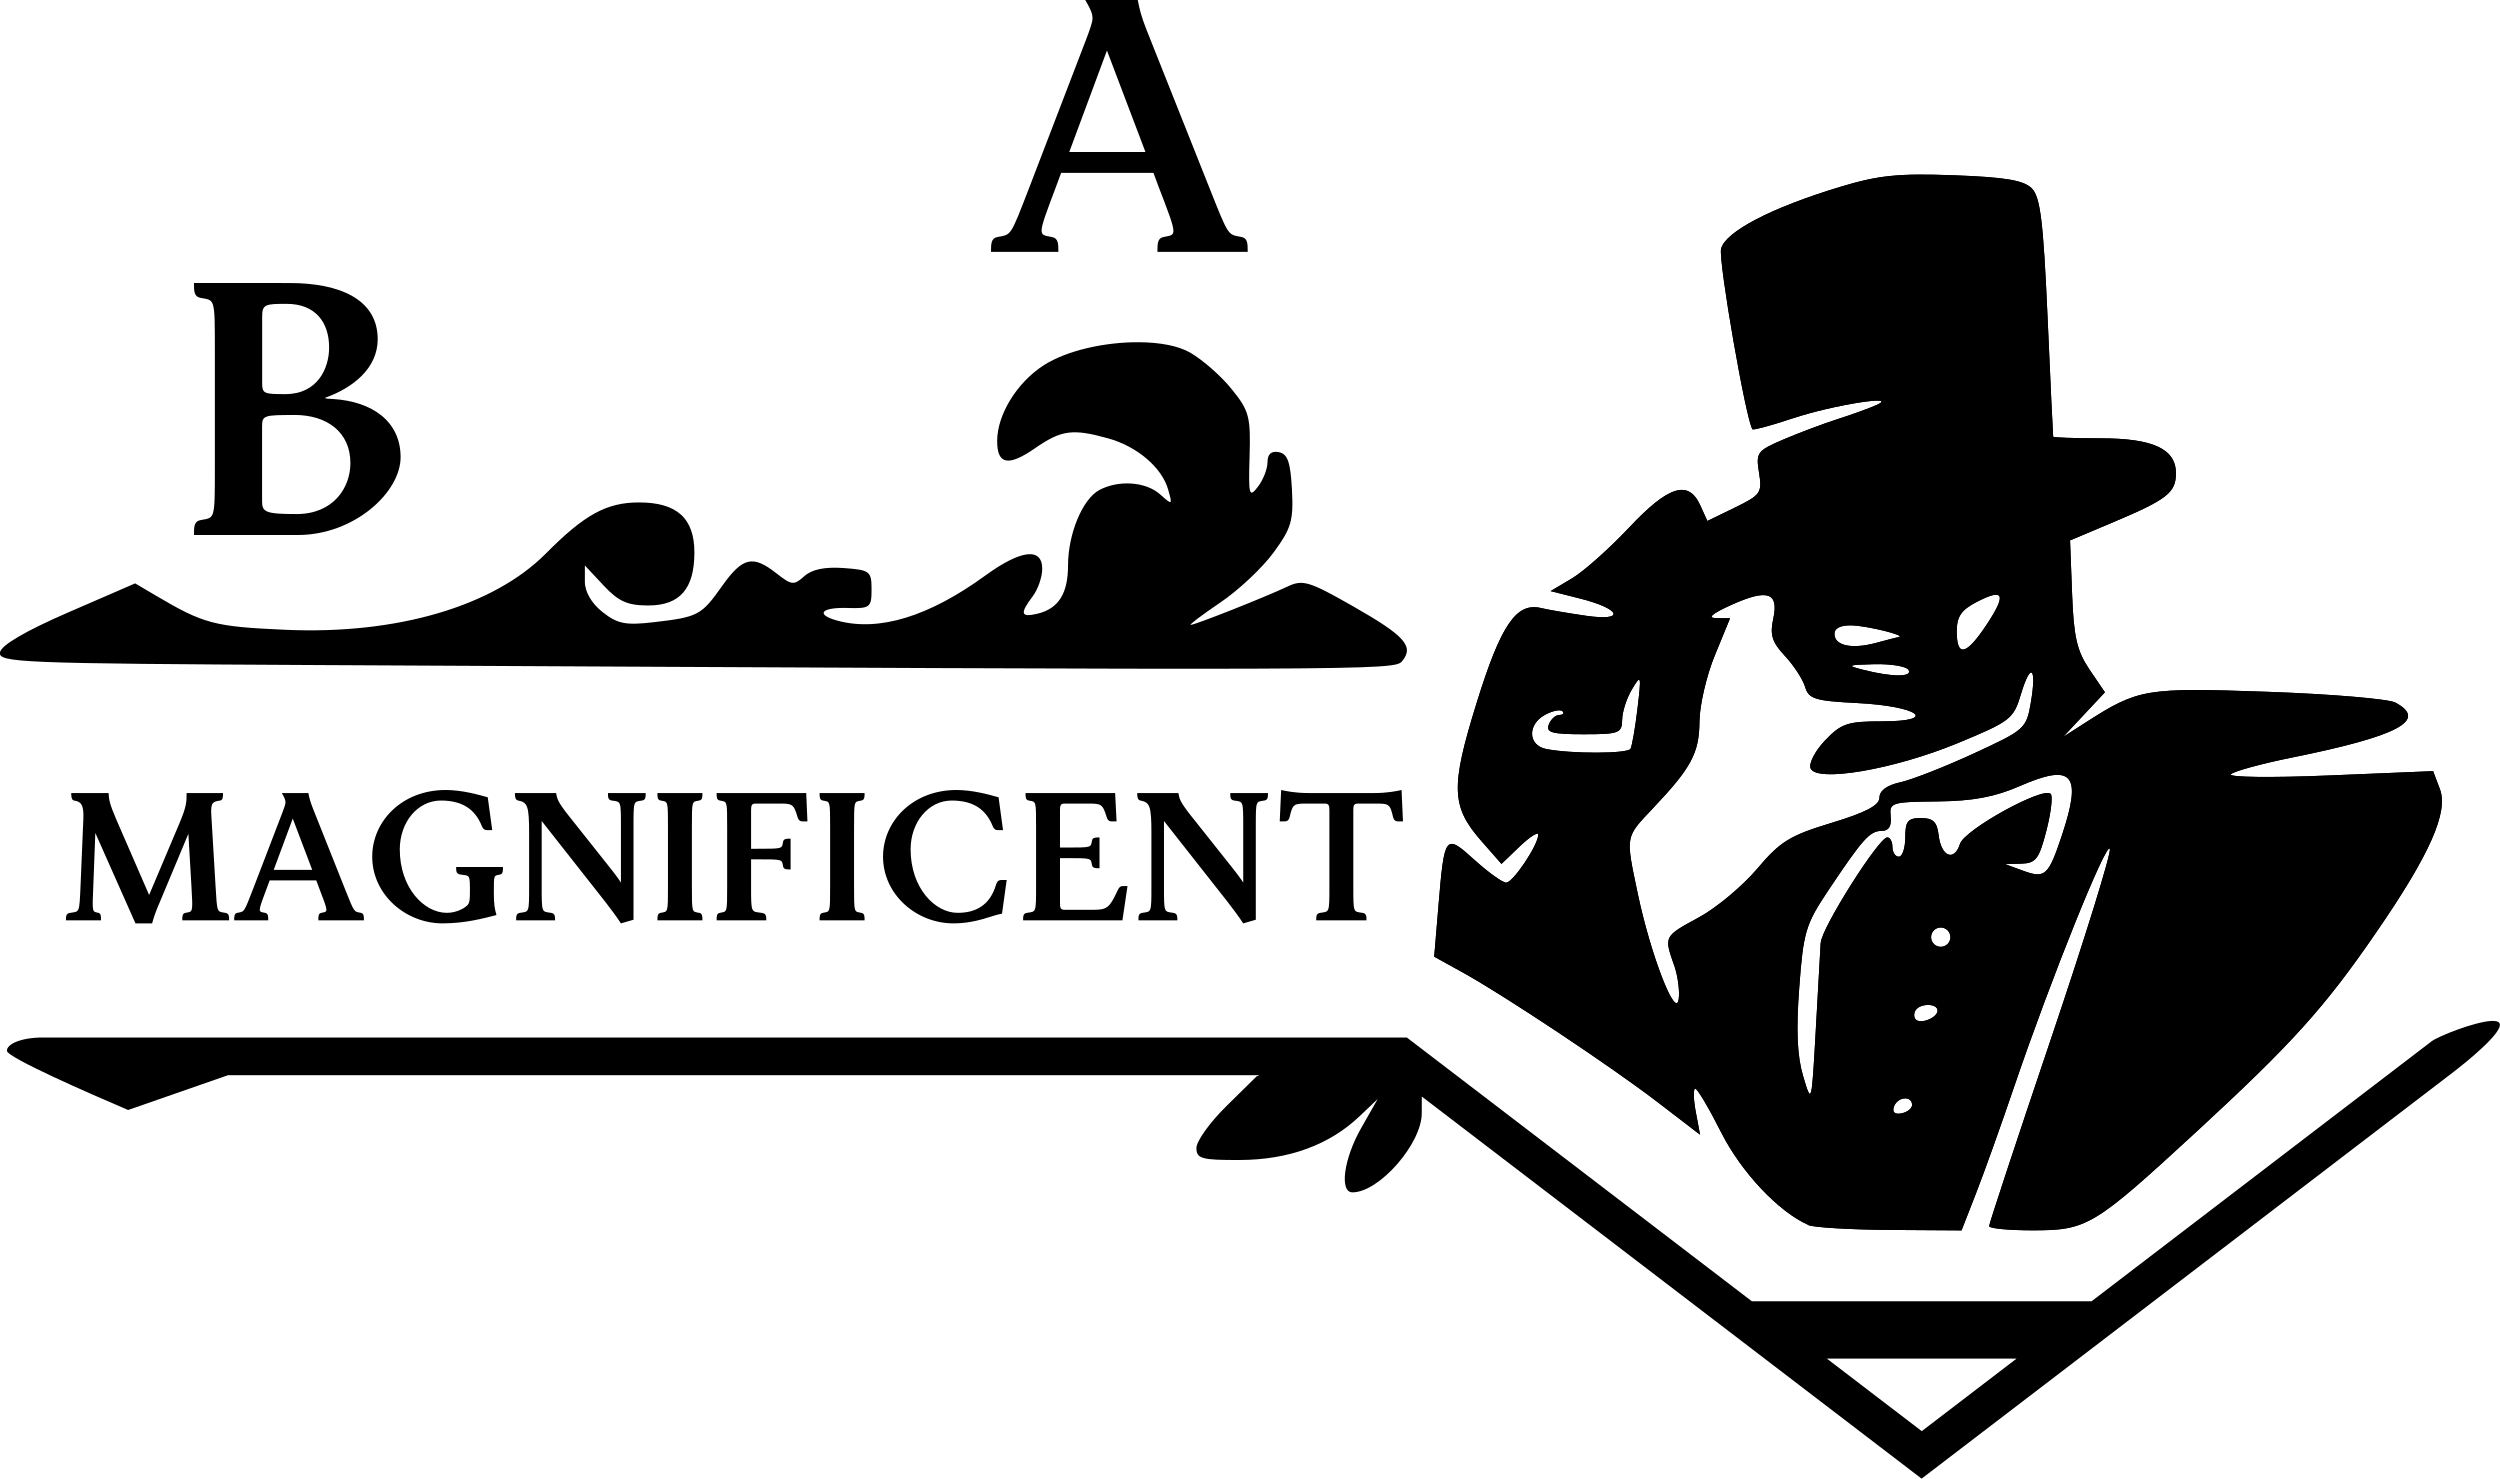 <?xml version="1.0" encoding="UTF-8" standalone="no"?>
<!-- Created with Inkscape (http://www.inkscape.org/) -->

<svg
   width="37mm"
   height="21.884mm"
   viewBox="0 0 37 21.884"
   version="1.1"
   id="svg57262"
   sodipodi:docname="ab_magnificent.svg"
   inkscape:version="1.2.1 (9c6d41e410, 2022-07-14)"
   xmlns:inkscape="http://www.inkscape.org/namespaces/inkscape"
   xmlns:sodipodi="http://sodipodi.sourceforge.net/DTD/sodipodi-0.dtd"
   xmlns="http://www.w3.org/2000/svg"
   xmlns:svg="http://www.w3.org/2000/svg">
  <sodipodi:namedview
     id="namedview57264"
     pagecolor="#ffffff"
     bordercolor="#000000"
     borderopacity="0.25"
     inkscape:showpageshadow="2"
     inkscape:pageopacity="0.0"
     inkscape:pagecheckerboard="0"
     inkscape:deskcolor="#d1d1d1"
     inkscape:document-units="mm"
     showgrid="false"
     inkscape:zoom="4.7572176"
     inkscape:cx="38.993381"
     inkscape:cy="73.362211"
     inkscape:window-width="1858"
     inkscape:window-height="1177"
     inkscape:window-x="54"
     inkscape:window-y="-8"
     inkscape:window-maximized="1"
     inkscape:current-layer="g57892" />
  <defs
     id="defs57259" />
  <g
     inkscape:label="[fixed] BG"
     inkscape:groupmode="layer"
     sodipodi:insensitive="true"
     id="g57878"
     transform="translate(-29.553,-33.552)" />
  <g
     inkscape:label="Edge.Cuts"
     inkscape:groupmode="layer"
     id="g57880"
     transform="translate(-29.553, -33.552)" />
  <g
     inkscape:label="B.Cu"
     inkscape:groupmode="layer"
     id="g57882"
     transform="translate(-29.553,-33.552)" />
  <g
     inkscape:label="B.Mask"
     inkscape:groupmode="layer"
     id="g57884"
     transform="translate(-29.553,-33.552)" />
  <g
     inkscape:label="B.SilkS"
     inkscape:groupmode="layer"
     id="g57886"
     transform="translate(-29.553,-33.552)" />
  <g
     inkscape:label="F.Cu"
     inkscape:groupmode="layer"
     id="g57888"
     transform="translate(-29.553,-33.552)">
    <path
       style="fill:#000000;fill-opacity:1;stroke-width:1"
       d="m 56.318,51.682 c -0.442,-0.194 -0.996,-0.783 -1.294,-1.375 -0.178,-0.354 -0.35,-0.643 -0.381,-0.643 -0.031,0 -0.028,0.153 0.007,0.341 l 0.064,0.341 -0.624,-0.479 c -0.698,-0.535 -2.267,-1.579 -2.898,-1.928 l -0.413,-0.228 0.063,-0.751 c 0.089,-1.061 0.099,-1.075 0.535,-0.68 0.204,0.184 0.414,0.335 0.467,0.335 0.102,0 0.474,-0.556 0.475,-0.709 1.91e-4,-0.049 -0.122,0.028 -0.272,0.171 l -0.272,0.261 -0.295,-0.336 c -0.451,-0.514 -0.461,-0.799 -0.07,-2.056 0.357,-1.148 0.585,-1.482 0.951,-1.395 0.108,0.026 0.407,0.077 0.663,0.114 0.594,0.086 0.525,-0.101 -0.095,-0.257 l -0.428,-0.108 0.314,-0.186 c 0.173,-0.102 0.553,-0.44 0.845,-0.75 0.586,-0.624 0.882,-0.717 1.057,-0.333 l 0.105,0.231 0.408,-0.198 c 0.382,-0.186 0.405,-0.219 0.357,-0.515 -0.049,-0.3 -0.029,-0.326 0.366,-0.495 0.23,-0.098 0.589,-0.233 0.799,-0.3 0.21,-0.067 0.467,-0.16 0.572,-0.207 0.357,-0.16 -0.643,-0.002 -1.237,0.196 -0.313,0.104 -0.581,0.177 -0.596,0.163 -0.089,-0.089 -0.509,-2.499 -0.466,-2.672 0.064,-0.254 0.744,-0.608 1.755,-0.914 0.577,-0.175 0.865,-0.204 1.691,-0.174 0.759,0.028 1.032,0.074 1.152,0.193 0.127,0.127 0.171,0.483 0.234,1.904 0.042,0.961 0.08,1.759 0.083,1.772 0.003,0.013 0.318,0.024 0.7,0.024 0.779,0 1.117,0.157 1.117,0.518 0,0.285 -0.132,0.388 -0.92,0.72 l -0.647,0.273 0.03,0.788 c 0.024,0.643 0.072,0.849 0.258,1.124 l 0.228,0.336 -0.309,0.33 -0.309,0.33 0.334,-0.214 c 0.782,-0.501 0.878,-0.517 2.699,-0.453 0.934,0.033 1.781,0.105 1.883,0.159 0.488,0.261 0.048,0.495 -1.531,0.814 -0.446,0.09 -0.852,0.201 -0.902,0.246 -0.052,0.046 0.582,0.055 1.45,0.019 l 1.542,-0.064 0.1,0.264 c 0.13,0.342 -0.147,0.967 -0.943,2.124 -0.766,1.115 -1.243,1.643 -2.66,2.949 -1.522,1.402 -1.615,1.459 -2.425,1.459 -0.354,1.9e-4 -0.643,-0.028 -0.643,-0.062 0,-0.035 0.411,-1.279 0.913,-2.765 0.502,-1.486 0.896,-2.755 0.874,-2.819 -0.044,-0.133 -0.873,1.925 -1.41,3.502 -0.196,0.577 -0.453,1.295 -0.571,1.597 l -0.214,0.548 -1.059,-0.007 c -0.583,-0.004 -1.125,-0.036 -1.206,-0.071 z m 1.534,-1.781 c -0.007,-0.141 -0.221,-0.115 -0.27,0.033 -0.027,0.08 0.017,0.116 0.116,0.095 0.087,-0.018 0.157,-0.076 0.154,-0.128 z m -1.352,-2.397 c 0.013,-0.22 0.86,-1.559 0.985,-1.559 0.042,0 0.076,0.064 0.076,0.143 0,0.079 0.043,0.143 0.095,0.143 0.052,0 0.095,-0.129 0.095,-0.286 0,-0.239 0.038,-0.286 0.232,-0.286 0.18,0 0.239,0.057 0.262,0.255 0.038,0.318 0.231,0.395 0.316,0.127 0.067,-0.21 1.23,-0.852 1.342,-0.74 0.034,0.034 0.005,0.278 -0.063,0.543 -0.107,0.418 -0.156,0.483 -0.368,0.49 l -0.244,0.007 0.27,0.099 c 0.324,0.118 0.373,0.073 0.575,-0.536 0.298,-0.9 0.156,-1.061 -0.633,-0.716 -0.365,0.159 -0.691,0.22 -1.213,0.225 -0.683,0.007 -0.714,0.017 -0.692,0.222 0.015,0.144 -0.028,0.214 -0.132,0.214 -0.176,0 -0.278,0.113 -0.79,0.879 -0.336,0.503 -0.37,0.614 -0.431,1.439 -0.048,0.634 -0.031,1.015 0.058,1.314 0.125,0.419 0.125,0.417 0.186,-0.676 0.033,-0.603 0.067,-1.188 0.073,-1.301 z m 1.728,1.004 c 0,-0.109 -0.258,-0.111 -0.325,-0.003 -0.028,0.045 -0.026,0.107 0.004,0.136 0.074,0.074 0.322,-0.028 0.322,-0.133 z m -3.901,-0.677 c -0.147,-0.423 -0.149,-0.42 0.37,-0.702 0.26,-0.141 0.648,-0.466 0.863,-0.72 0.34,-0.403 0.482,-0.491 1.099,-0.678 0.512,-0.155 0.709,-0.26 0.71,-0.375 7.21e-4,-0.102 0.112,-0.184 0.311,-0.227 0.17,-0.037 0.659,-0.229 1.086,-0.426 0.758,-0.35 0.778,-0.367 0.844,-0.757 0.089,-0.527 -0.004,-0.6 -0.148,-0.117 -0.109,0.364 -0.155,0.399 -0.936,0.722 -0.948,0.391 -2.094,0.586 -2.177,0.371 -0.028,-0.073 0.07,-0.26 0.217,-0.414 0.239,-0.249 0.332,-0.28 0.842,-0.28 0.846,0 0.538,-0.225 -0.37,-0.271 -0.626,-0.032 -0.716,-0.06 -0.77,-0.24 -0.034,-0.112 -0.168,-0.318 -0.299,-0.458 -0.19,-0.203 -0.224,-0.312 -0.172,-0.548 0.086,-0.393 -0.084,-0.449 -0.624,-0.205 -0.286,0.13 -0.357,0.193 -0.219,0.194 l 0.204,0.002 -0.225,0.548 c -0.124,0.301 -0.226,0.742 -0.228,0.98 -0.003,0.466 -0.119,0.683 -0.688,1.284 -0.414,0.438 -0.407,0.397 -0.225,1.264 0.19,0.903 0.56,1.861 0.605,1.566 0.019,-0.121 -0.012,-0.353 -0.069,-0.515 z m 4.092,-0.409 c 0,-0.079 -0.064,-0.143 -0.143,-0.143 -0.079,0 -0.143,0.064 -0.143,0.143 0,0.079 0.064,0.143 0.143,0.143 0.079,0 0.143,-0.064 0.143,-0.143 z m -4.735,-2.788 c 0.023,-0.039 0.07,-0.307 0.104,-0.596 0.059,-0.496 0.054,-0.511 -0.081,-0.286 -0.079,0.131 -0.145,0.335 -0.146,0.453 -0.003,0.198 -0.047,0.214 -0.572,0.214 -0.467,0 -0.559,-0.026 -0.514,-0.143 0.03,-0.079 0.1,-0.143 0.156,-0.143 0.056,0 0.076,-0.025 0.046,-0.055 -0.03,-0.03 -0.145,-0.007 -0.254,0.051 -0.268,0.143 -0.258,0.456 0.016,0.509 0.377,0.073 1.203,0.07 1.247,-0.004 z m 4.115,-1.168 c -0.032,-0.052 -0.26,-0.09 -0.506,-0.084 -0.401,0.01 -0.418,0.019 -0.161,0.084 0.427,0.109 0.734,0.109 0.667,0 z m -0.144,-0.486 c 0.114,-0.022 -0.452,-0.163 -0.69,-0.172 -0.168,-0.006 -0.262,0.039 -0.262,0.126 0,0.175 0.257,0.23 0.619,0.132 0.157,-0.042 0.307,-0.082 0.334,-0.087 z m 1.3,-0.183 c 0.299,-0.452 0.258,-0.546 -0.147,-0.336 -0.229,0.119 -0.295,0.215 -0.295,0.436 0,0.387 0.14,0.356 0.442,-0.1 z"
       id="path26265"
       sodipodi:nodetypes="cssccsscssssscssssscssscsssssssssssscssscsscccsssssscssssssssscsccsssssssssssssssscssssssssssssssssssssscsssssssssssssscscssssssssssssscsssssssssssssssssssss" />
  </g>
  <g
     inkscape:label="F.Mask"
     inkscape:groupmode="layer"
     id="g57890"
     transform="translate(-29.553,-33.552)">
    <path
       style="fill:#000000;fill-opacity:1;stroke-width:1"
       d="m 56.318,51.682 c -0.442,-0.194 -0.996,-0.783 -1.294,-1.375 -0.178,-0.354 -0.35,-0.643 -0.381,-0.643 -0.031,0 -0.028,0.153 0.007,0.341 l 0.064,0.341 -0.624,-0.479 c -0.698,-0.535 -2.267,-1.579 -2.898,-1.928 l -0.413,-0.228 0.063,-0.751 c 0.089,-1.061 0.099,-1.075 0.535,-0.68 0.204,0.184 0.414,0.335 0.467,0.335 0.102,0 0.474,-0.556 0.475,-0.709 1.91e-4,-0.049 -0.122,0.028 -0.272,0.171 l -0.272,0.261 -0.295,-0.336 c -0.451,-0.514 -0.461,-0.799 -0.07,-2.056 0.357,-1.148 0.585,-1.482 0.951,-1.395 0.108,0.026 0.407,0.077 0.663,0.114 0.594,0.086 0.525,-0.101 -0.095,-0.257 l -0.428,-0.108 0.314,-0.186 c 0.173,-0.102 0.553,-0.44 0.845,-0.75 0.586,-0.624 0.882,-0.717 1.057,-0.333 l 0.105,0.231 0.408,-0.198 c 0.382,-0.186 0.405,-0.219 0.357,-0.515 -0.049,-0.3 -0.029,-0.326 0.366,-0.495 0.23,-0.098 0.589,-0.233 0.799,-0.3 0.21,-0.067 0.467,-0.16 0.572,-0.207 0.357,-0.16 -0.643,-0.002 -1.237,0.196 -0.313,0.104 -0.581,0.177 -0.596,0.163 -0.089,-0.089 -0.509,-2.499 -0.466,-2.672 0.064,-0.254 0.744,-0.608 1.755,-0.914 0.577,-0.175 0.865,-0.204 1.691,-0.174 0.759,0.028 1.032,0.074 1.152,0.193 0.127,0.127 0.171,0.483 0.234,1.904 0.042,0.961 0.08,1.759 0.083,1.772 0.003,0.013 0.318,0.024 0.7,0.024 0.779,0 1.117,0.157 1.117,0.518 0,0.285 -0.132,0.388 -0.92,0.72 l -0.647,0.273 0.03,0.788 c 0.024,0.643 0.072,0.849 0.258,1.124 l 0.228,0.336 -0.309,0.33 -0.309,0.33 0.334,-0.214 c 0.782,-0.501 0.878,-0.517 2.699,-0.453 0.934,0.033 1.781,0.105 1.883,0.159 0.488,0.261 0.048,0.495 -1.531,0.814 -0.446,0.09 -0.852,0.201 -0.902,0.246 -0.052,0.046 0.582,0.055 1.45,0.019 l 1.542,-0.064 0.1,0.264 c 0.13,0.342 -0.147,0.967 -0.943,2.124 -0.766,1.115 -1.243,1.643 -2.66,2.949 -1.522,1.402 -1.615,1.459 -2.425,1.459 -0.354,1.9e-4 -0.643,-0.028 -0.643,-0.062 0,-0.035 0.411,-1.279 0.913,-2.765 0.502,-1.486 0.896,-2.755 0.874,-2.819 -0.044,-0.133 -0.873,1.925 -1.41,3.502 -0.196,0.577 -0.453,1.295 -0.571,1.597 l -0.214,0.548 -1.059,-0.007 c -0.583,-0.004 -1.125,-0.036 -1.206,-0.071 z m 1.534,-1.781 c -0.007,-0.141 -0.221,-0.115 -0.27,0.033 -0.027,0.08 0.017,0.116 0.116,0.095 0.087,-0.018 0.157,-0.076 0.154,-0.128 z m -1.352,-2.397 c 0.013,-0.22 0.86,-1.559 0.985,-1.559 0.042,0 0.076,0.064 0.076,0.143 0,0.079 0.043,0.143 0.095,0.143 0.052,0 0.095,-0.129 0.095,-0.286 0,-0.239 0.038,-0.286 0.232,-0.286 0.18,0 0.239,0.057 0.262,0.255 0.038,0.318 0.231,0.395 0.316,0.127 0.067,-0.21 1.23,-0.852 1.342,-0.74 0.034,0.034 0.005,0.278 -0.063,0.543 -0.107,0.418 -0.156,0.483 -0.368,0.49 l -0.244,0.007 0.27,0.099 c 0.324,0.118 0.373,0.073 0.575,-0.536 0.298,-0.9 0.156,-1.061 -0.633,-0.716 -0.365,0.159 -0.691,0.22 -1.213,0.225 -0.683,0.007 -0.714,0.017 -0.692,0.222 0.015,0.144 -0.028,0.214 -0.132,0.214 -0.176,0 -0.278,0.113 -0.79,0.879 -0.336,0.503 -0.37,0.614 -0.431,1.439 -0.048,0.634 -0.031,1.015 0.058,1.314 0.125,0.419 0.125,0.417 0.186,-0.676 0.033,-0.603 0.067,-1.188 0.073,-1.301 z m 1.728,1.004 c 0,-0.109 -0.258,-0.111 -0.325,-0.003 -0.028,0.045 -0.026,0.107 0.004,0.136 0.074,0.074 0.322,-0.028 0.322,-0.133 z m -3.901,-0.677 c -0.147,-0.423 -0.149,-0.42 0.37,-0.702 0.26,-0.141 0.648,-0.466 0.863,-0.72 0.34,-0.403 0.482,-0.491 1.099,-0.678 0.512,-0.155 0.709,-0.26 0.71,-0.375 7.21e-4,-0.102 0.112,-0.184 0.311,-0.227 0.17,-0.037 0.659,-0.229 1.086,-0.426 0.758,-0.35 0.778,-0.367 0.844,-0.757 0.089,-0.527 -0.004,-0.6 -0.148,-0.117 -0.109,0.364 -0.155,0.399 -0.936,0.722 -0.948,0.391 -2.094,0.586 -2.177,0.371 -0.028,-0.073 0.07,-0.26 0.217,-0.414 0.239,-0.249 0.332,-0.28 0.842,-0.28 0.846,0 0.538,-0.225 -0.37,-0.271 -0.626,-0.032 -0.716,-0.06 -0.77,-0.24 -0.034,-0.112 -0.168,-0.318 -0.299,-0.458 -0.19,-0.203 -0.224,-0.312 -0.172,-0.548 0.086,-0.393 -0.084,-0.449 -0.624,-0.205 -0.286,0.13 -0.357,0.193 -0.219,0.194 l 0.204,0.002 -0.225,0.548 c -0.124,0.301 -0.226,0.742 -0.228,0.98 -0.003,0.466 -0.119,0.683 -0.688,1.284 -0.414,0.438 -0.407,0.397 -0.225,1.264 0.19,0.903 0.56,1.861 0.605,1.566 0.019,-0.121 -0.012,-0.353 -0.069,-0.515 z m 4.092,-0.409 c 0,-0.079 -0.064,-0.143 -0.143,-0.143 -0.079,0 -0.143,0.064 -0.143,0.143 0,0.079 0.064,0.143 0.143,0.143 0.079,0 0.143,-0.064 0.143,-0.143 z m -4.735,-2.788 c 0.023,-0.039 0.07,-0.307 0.104,-0.596 0.059,-0.496 0.054,-0.511 -0.081,-0.286 -0.079,0.131 -0.145,0.335 -0.146,0.453 -0.003,0.198 -0.047,0.214 -0.572,0.214 -0.467,0 -0.559,-0.026 -0.514,-0.143 0.03,-0.079 0.1,-0.143 0.156,-0.143 0.056,0 0.076,-0.025 0.046,-0.055 -0.03,-0.03 -0.145,-0.007 -0.254,0.051 -0.268,0.143 -0.258,0.456 0.016,0.509 0.377,0.073 1.203,0.07 1.247,-0.004 z m 4.115,-1.168 c -0.032,-0.052 -0.26,-0.09 -0.506,-0.084 -0.401,0.01 -0.418,0.019 -0.161,0.084 0.427,0.109 0.734,0.109 0.667,0 z m -0.144,-0.486 c 0.114,-0.022 -0.452,-0.163 -0.69,-0.172 -0.168,-0.006 -0.262,0.039 -0.262,0.126 0,0.175 0.257,0.23 0.619,0.132 0.157,-0.042 0.307,-0.082 0.334,-0.087 z m 1.3,-0.183 c 0.299,-0.452 0.258,-0.546 -0.147,-0.336 -0.229,0.119 -0.295,0.215 -0.295,0.436 0,0.387 0.14,0.356 0.442,-0.1 z"
       id="path26265-4"
       sodipodi:nodetypes="cssccsscssssscssssscssscsssssssssssscssscsscccsssssscssssssssscsccsssssssssssssssscssssssssssssssssssssscsssssssssssssscscssssssssssssscsssssssssssssssssssss" />
  </g>
  <g
     inkscape:label="F.SilkS"
     inkscape:groupmode="layer"
     id="g57892"
     transform="translate(-29.553,-33.552)">
    <path
       id="text32275"
       style="font-size:8.327px;font-family:'Jenriv Titling';-inkscape-font-specification:'Jenriv Titling';fill:#000000;fill-opacity:1;stroke-width:0.4;stroke-linecap:round;stroke-linejoin:round"
       d="m 45.615,33.552 c 0.083,0.142 0.107,0.202 0.107,0.273 0,0.059 -0.042,0.172 -0.089,0.297 L 44.79,36.318 c -0.291,0.754 -0.267,0.701 -0.475,0.742 -0.095,0.018 -0.095,0.101 -0.095,0.22 h 0.997 c 0,-0.119 4.3e-5,-0.202 -0.095,-0.22 -0.202,-0.042 -0.226,0.012 0.059,-0.742 l 0.077,-0.208 h 1.366 l 0.077,0.208 c 0.291,0.754 0.267,0.701 0.071,0.742 -0.089,0.018 -0.089,0.101 -0.089,0.22 h 1.336 c 0,-0.119 -1.22e-4,-0.202 -0.089,-0.22 -0.208,-0.042 -0.184,0.012 -0.481,-0.736 l -0.926,-2.327 c -0.083,-0.214 -0.101,-0.291 -0.131,-0.445 z m 0.321,0.748 0.57,1.502 h -1.128 z m -13.512,3.44 c 0,0.119 -4.3e-5,0.202 0.095,0.22 0.214,0.042 0.214,-0.018 0.214,0.79 v 1.71 c 0,0.807 3e-6,0.748 -0.214,0.79 -0.095,0.018 -0.095,0.101 -0.095,0.22 h 1.538 c 0.831,0 1.52,-0.629 1.52,-1.152 0,-0.528 -0.416,-0.825 -1.004,-0.861 -0.053,-0.006 -0.113,-6.2e-5 -0.113,-0.018 0.416,-0.148 0.778,-0.439 0.778,-0.867 0,-0.594 -0.57,-0.831 -1.3,-0.831 z m 1.371,0.309 c 0.427,0 0.629,0.273 0.629,0.647 0,0.309 -0.172,0.689 -0.647,0.689 -0.321,0 -0.344,-0.006 -0.344,-0.172 v -0.974 c 0,-0.184 0.047,-0.19 0.362,-0.19 z m 12.628,0.568 c -0.5,-0.006 -1.078,0.118 -1.426,0.343 -0.396,0.257 -0.686,0.73 -0.686,1.12 0,0.348 0.165,0.38 0.559,0.107 0.393,-0.272 0.555,-0.294 1.085,-0.147 0.428,0.119 0.794,0.431 0.887,0.758 0.066,0.231 0.062,0.233 -0.119,0.071 -0.211,-0.189 -0.615,-0.217 -0.901,-0.064 -0.248,0.133 -0.462,0.649 -0.462,1.115 0,0.417 -0.142,0.641 -0.453,0.715 -0.248,0.059 -0.264,-0.001 -0.069,-0.259 0.077,-0.102 0.14,-0.284 0.14,-0.405 0,-0.322 -0.316,-0.284 -0.845,0.101 -0.832,0.605 -1.571,0.831 -2.181,0.667 -0.336,-0.09 -0.252,-0.201 0.143,-0.189 0.336,0.01 0.357,-0.006 0.357,-0.275 0,-0.269 -0.024,-0.288 -0.415,-0.316 -0.278,-0.02 -0.47,0.02 -0.581,0.121 -0.152,0.138 -0.187,0.134 -0.411,-0.042 -0.35,-0.276 -0.501,-0.241 -0.804,0.186 -0.31,0.437 -0.354,0.46 -1.015,0.537 -0.415,0.048 -0.534,0.024 -0.755,-0.15 -0.162,-0.128 -0.262,-0.299 -0.262,-0.449 v -0.241 l 0.277,0.296 c 0.221,0.237 0.354,0.296 0.662,0.296 0.467,0 0.682,-0.247 0.682,-0.784 0,-0.507 -0.259,-0.741 -0.819,-0.741 -0.48,0 -0.807,0.179 -1.378,0.755 -0.777,0.783 -2.208,1.203 -3.854,1.13 -1.059,-0.047 -1.209,-0.086 -1.924,-0.509 l -0.302,-0.178 -0.984,0.427 c -0.636,0.276 -0.995,0.486 -1.016,0.592 -0.03,0.154 0.274,0.167 4.717,0.19 15.649,0.081 15.92,0.08 16.034,-0.057 0.181,-0.219 0.043,-0.375 -0.719,-0.809 -0.657,-0.375 -0.75,-0.403 -0.975,-0.297 -0.341,0.161 -1.369,0.568 -1.434,0.568 -0.029,0 0.167,-0.147 0.434,-0.328 0.268,-0.18 0.623,-0.513 0.789,-0.739 0.266,-0.362 0.299,-0.474 0.275,-0.934 -0.022,-0.409 -0.064,-0.53 -0.195,-0.555 -0.111,-0.021 -0.167,0.028 -0.167,0.148 0,0.099 -0.064,0.263 -0.142,0.364 -0.13,0.169 -0.141,0.13 -0.123,-0.455 0.017,-0.581 -0.007,-0.672 -0.263,-0.987 C 47.632,39.122 47.354,38.879 47.17,38.772 46.994,38.67 46.723,38.62 46.423,38.617 Z m -12.515,1.076 c 0.487,0 0.831,0.255 0.831,0.713 0,0.368 -0.255,0.754 -0.796,0.754 -0.463,0 -0.511,-0.03 -0.511,-0.19 v -1.11 c 0,-0.16 0.03,-0.166 0.475,-0.166 z m 2.24,5.551 c -0.642,0 -1.086,0.459 -1.086,0.987 0,0.558 0.492,0.987 1.041,0.987 0.339,0 0.606,-0.075 0.798,-0.123 -0.027,-0.093 -0.039,-0.153 -0.039,-0.339 0,-0.27 9.3e-5,-0.24 0.093,-0.261 0.042,-0.009 0.042,-0.051 0.042,-0.111 h -0.693 c 0,0.06 1.15e-4,0.102 0.063,0.111 0.141,0.021 0.141,-0.009 0.141,0.261 0,0.096 -0.003,0.159 -0.036,0.192 -0.066,0.066 -0.189,0.114 -0.306,0.114 -0.339,0 -0.696,-0.372 -0.696,-0.939 0,-0.399 0.261,-0.723 0.609,-0.723 0.327,0 0.507,0.138 0.603,0.372 0.024,0.06 0.051,0.066 0.084,0.066 h 0.072 l -0.066,-0.486 c -0.141,-0.039 -0.378,-0.108 -0.624,-0.108 z m 7.56,0 c -0.642,0 -1.086,0.459 -1.086,0.987 0,0.558 0.492,0.987 1.041,0.987 0.348,0 0.57,-0.12 0.72,-0.144 l 0.069,-0.498 h -0.072 c -0.033,0 -0.066,0.006 -0.084,0.066 -0.093,0.315 -0.309,0.42 -0.57,0.42 -0.339,0 -0.696,-0.372 -0.696,-0.939 0,-0.399 0.261,-0.723 0.609,-0.723 0.327,0 0.507,0.138 0.603,0.372 0.024,0.06 0.051,0.066 0.084,0.066 h 0.072 l -0.066,-0.486 c -0.141,-0.039 -0.378,-0.108 -0.624,-0.108 z m 4.806,0 -0.021,0.465 h 0.066 c 0.033,0 0.066,-0.006 0.081,-0.066 0.045,-0.198 0.066,-0.198 0.267,-0.198 h 0.003 0.252 c 0.06,0 0.066,0.033 0.066,0.102 v 1.116 c 0,0.408 1.8e-5,0.378 -0.135,0.399 -0.06,0.009 -0.06,0.051 -0.06,0.111 h 0.744 c 0,-0.06 5.1e-5,-0.102 -0.06,-0.111 -0.135,-0.021 -0.135,0.009 -0.135,-0.399 v -1.116 c 0,-0.069 0.006,-0.102 0.066,-0.102 h 0.252 0.003 c 0.201,0 0.222,9.9e-5 0.267,0.198 0.015,0.06 0.048,0.066 0.081,0.066 h 0.066 l -0.021,-0.465 c -0.066,0.015 -0.21,0.045 -0.396,0.045 h -0.99 c -0.186,0 -0.33,-0.03 -0.396,-0.045 z m -17.907,0.045 c 0,0.054 0.006,0.105 0.042,0.111 0.093,0.015 0.147,0.048 0.138,0.264 l -0.042,0.999 c -0.018,0.408 -0.015,0.378 -0.153,0.399 -0.063,0.009 -0.063,0.051 -0.063,0.111 h 0.519 c 0,-0.06 -9.8e-5,-0.102 -0.039,-0.111 -0.09,-0.021 -0.093,0.009 -0.075,-0.399 l 0.03,-0.783 0.594,1.338 h 0.246 c 0.036,-0.126 0.054,-0.174 0.123,-0.336 l 0.414,-0.99 0.045,0.771 c 0.024,0.408 0.021,0.378 -0.087,0.399 -0.048,0.009 -0.048,0.051 -0.048,0.111 h 0.693 c 0,-0.06 2.9e-5,-0.102 -0.057,-0.111 -0.123,-0.021 -0.12,0.009 -0.144,-0.399 l -0.063,-1.056 c -0.012,-0.186 0.033,-0.192 0.132,-0.207 0.039,-0.006 0.042,-0.051 0.042,-0.111 H 32.315 c 0,0.132 3.6e-5,0.198 -0.111,0.459 l -0.444,1.05 -0.489,-1.125 c -0.096,-0.225 -0.105,-0.282 -0.111,-0.384 z m 3.117,0 c 0.042,0.072 0.054,0.102 0.054,0.138 0,0.03 -0.021,0.087 -0.045,0.15 l -0.426,1.11 c -0.147,0.381 -0.135,0.354 -0.24,0.375 -0.048,0.009 -0.048,0.051 -0.048,0.111 h 0.504 c 0,-0.06 -3.6e-5,-0.102 -0.048,-0.111 -0.102,-0.021 -0.114,0.006 0.03,-0.375 l 0.039,-0.105 h 0.69 l 0.039,0.105 c 0.147,0.381 0.135,0.354 0.036,0.375 -0.045,0.009 -0.045,0.051 -0.045,0.111 h 0.675 c 0,-0.06 -5.7e-5,-0.102 -0.045,-0.111 -0.105,-0.021 -0.093,0.006 -0.243,-0.372 l -0.468,-1.176 c -0.042,-0.108 -0.051,-0.147 -0.066,-0.225 z m 3.45,0 c 0,0.054 0.003,0.102 0.048,0.111 0.138,0.027 0.162,0.078 0.162,0.483 v 0.78 c 0,0.408 1.8e-5,0.378 -0.135,0.399 -0.057,0.009 -0.057,0.051 -0.057,0.111 h 0.576 c 0,-0.06 4.7e-5,-0.102 -0.06,-0.111 -0.138,-0.021 -0.138,0.009 -0.138,-0.399 v -0.96 l 0.942,1.197 c 0.093,0.12 0.168,0.222 0.231,0.318 l 0.186,-0.054 v -1.365 c 0,-0.408 4.7e-5,-0.378 0.126,-0.399 0.054,-0.009 0.054,-0.051 0.054,-0.111 h -0.558 c 0,0.06 -2.9e-5,0.102 0.057,0.111 0.135,0.021 0.135,-0.009 0.135,0.399 v 0.816 c -0.021,-0.036 -0.078,-0.117 -0.213,-0.285 L 37.963,45.616 c -0.156,-0.198 -0.165,-0.243 -0.18,-0.327 z m 2.109,0 c 0,0.06 -1.48e-4,0.102 0.048,0.111 0.108,0.021 0.108,-0.009 0.108,0.399 v 0.864 c 0,0.408 10e-6,0.378 -0.108,0.399 -0.048,0.009 -0.048,0.051 -0.048,0.111 h 0.666 c 0,-0.06 -3.6e-5,-0.102 -0.048,-0.111 -0.108,-0.021 -0.108,0.009 -0.108,-0.399 v -0.864 c 0,-0.408 -1.4e-5,-0.378 0.108,-0.399 0.048,-0.009 0.048,-0.051 0.048,-0.111 z m 0.876,0 c 0,0.06 -1.51e-4,0.102 0.048,0.111 0.108,0.021 0.108,-0.009 0.108,0.399 v 0.864 c 0,0.408 -1.73e-4,0.378 -0.108,0.399 -0.048,0.009 -0.048,0.051 -0.048,0.111 h 0.735 c 0,-0.06 1.12e-4,-0.102 -0.069,-0.111 -0.156,-0.021 -0.156,0.009 -0.156,-0.399 V 46.27 h 0.075 c 0.408,0 0.378,7e-6 0.399,0.105 0.009,0.045 0.051,0.045 0.111,0.045 v -0.456 c -0.06,0 -0.102,-1.3e-4 -0.111,0.045 -0.021,0.105 0.009,0.105 -0.399,0.105 h -0.075 v -0.567 c 0,-0.069 0.006,-0.102 0.066,-0.102 h 0.339 c 0.201,0 0.225,9.9e-5 0.282,0.198 0.018,0.06 0.048,0.066 0.081,0.066 h 0.066 l -0.018,-0.42 z m 1.524,0 c 0,0.06 3.3e-5,0.102 0.048,0.111 0.108,0.021 0.108,-0.009 0.108,0.399 v 0.864 c 0,0.408 1.4e-5,0.378 -0.108,0.399 -0.048,0.009 -0.048,0.051 -0.048,0.111 h 0.666 c 0,-0.06 -3.6e-5,-0.102 -0.048,-0.111 -0.108,-0.021 -0.108,0.009 -0.108,-0.399 v -0.864 c 0,-0.408 -1.1e-5,-0.378 0.108,-0.399 0.048,-0.009 0.048,-0.051 0.048,-0.111 z m 3.048,0 c 0,0.06 3.6e-5,0.102 0.048,0.111 0.108,0.021 0.108,-0.009 0.108,0.399 v 0.864 c 0,0.408 1.8e-5,0.378 -0.135,0.399 -0.057,0.009 -0.057,0.051 -0.057,0.111 H 46.165 l 0.075,-0.507 h -0.066 c -0.033,0 -0.057,0.012 -0.081,0.066 -0.117,0.252 -0.153,0.285 -0.357,0.285 h -0.429 c -0.06,0 -0.066,-0.033 -0.066,-0.102 v -0.663 h 0.075 c 0.408,0 0.378,8e-6 0.399,0.105 0.009,0.045 0.051,0.045 0.111,0.045 v -0.456 c -0.06,0 -0.102,5.6e-5 -0.111,0.045 -0.021,0.105 0.009,0.105 -0.399,0.105 h -0.075 v -0.549 c 0,-0.069 0.006,-0.102 0.066,-0.102 h 0.339 c 0.201,0 0.225,9.9e-5 0.285,0.198 0.018,0.06 0.048,0.066 0.081,0.066 h 0.066 l -0.021,-0.42 z m 1.653,0 c 0,0.054 0.003,0.102 0.048,0.111 0.138,0.027 0.162,0.078 0.162,0.483 v 0.78 c 0,0.408 1.8e-5,0.378 -0.135,0.399 -0.057,0.009 -0.057,0.051 -0.057,0.111 h 0.576 c 0,-0.06 5.1e-5,-0.102 -0.06,-0.111 -0.138,-0.021 -0.138,0.009 -0.138,-0.399 v -0.96 l 0.942,1.197 c 0.093,0.12 0.168,0.222 0.231,0.318 l 0.186,-0.054 v -1.365 c 0,-0.408 -1.41e-4,-0.378 0.126,-0.399 0.054,-0.009 0.054,-0.051 0.054,-0.111 h -0.558 c 0,0.06 1.59e-4,0.102 0.057,0.111 0.135,0.021 0.135,-0.009 0.135,0.399 v 0.816 c -0.021,-0.036 -0.078,-0.117 -0.213,-0.285 l -0.567,-0.714 c -0.156,-0.198 -0.165,-0.243 -0.18,-0.327 z m -12.498,0.378 0.288,0.759 h -0.57 z m 32.541,2.995 c -0.249,0.012 -0.788,0.226 -0.887,0.302 l -5.032,3.847 h -5.027 L 50.374,48.907 H 30.189 c -0.326,0 -0.534,0.097 -0.534,0.196 0,0.099 1.227,0.635 1.794,0.877 l 1.478,-0.515 H 48.192 c -0.014,0.006 -0.027,0.012 -0.042,0.018 l -0.445,0.438 c -0.245,0.241 -0.445,0.52 -0.445,0.62 0,0.16 0.074,0.181 0.643,0.179 0.721,-0.002 1.326,-0.223 1.771,-0.647 l 0.269,-0.256 -0.244,0.429 c -0.26,0.456 -0.326,0.954 -0.128,0.953 0.395,-0.002 1.023,-0.72 1.024,-1.17 l 7.2e-4,-0.248 7.397,5.655 7.884,-6.028 c 0.122,-0.094 0.759,-0.595 0.665,-0.718 -0.018,-0.023 -0.06,-0.031 -0.117,-0.028 z m -9.837,4.997 h 2.809 l -1.404,1.074 z"
       transform="translate(-3.9083333e-5)" />
  </g>
  <g
     inkscape:label="Dwgs.User"
     inkscape:groupmode="layer"
     id="g57894"
     transform="translate(-29.553,-33.552)" />
  <g
     inkscape:label="Drill"
     inkscape:groupmode="layer"
     id="g57896"
     transform="translate(-29.553, -33.552)" />
</svg>
